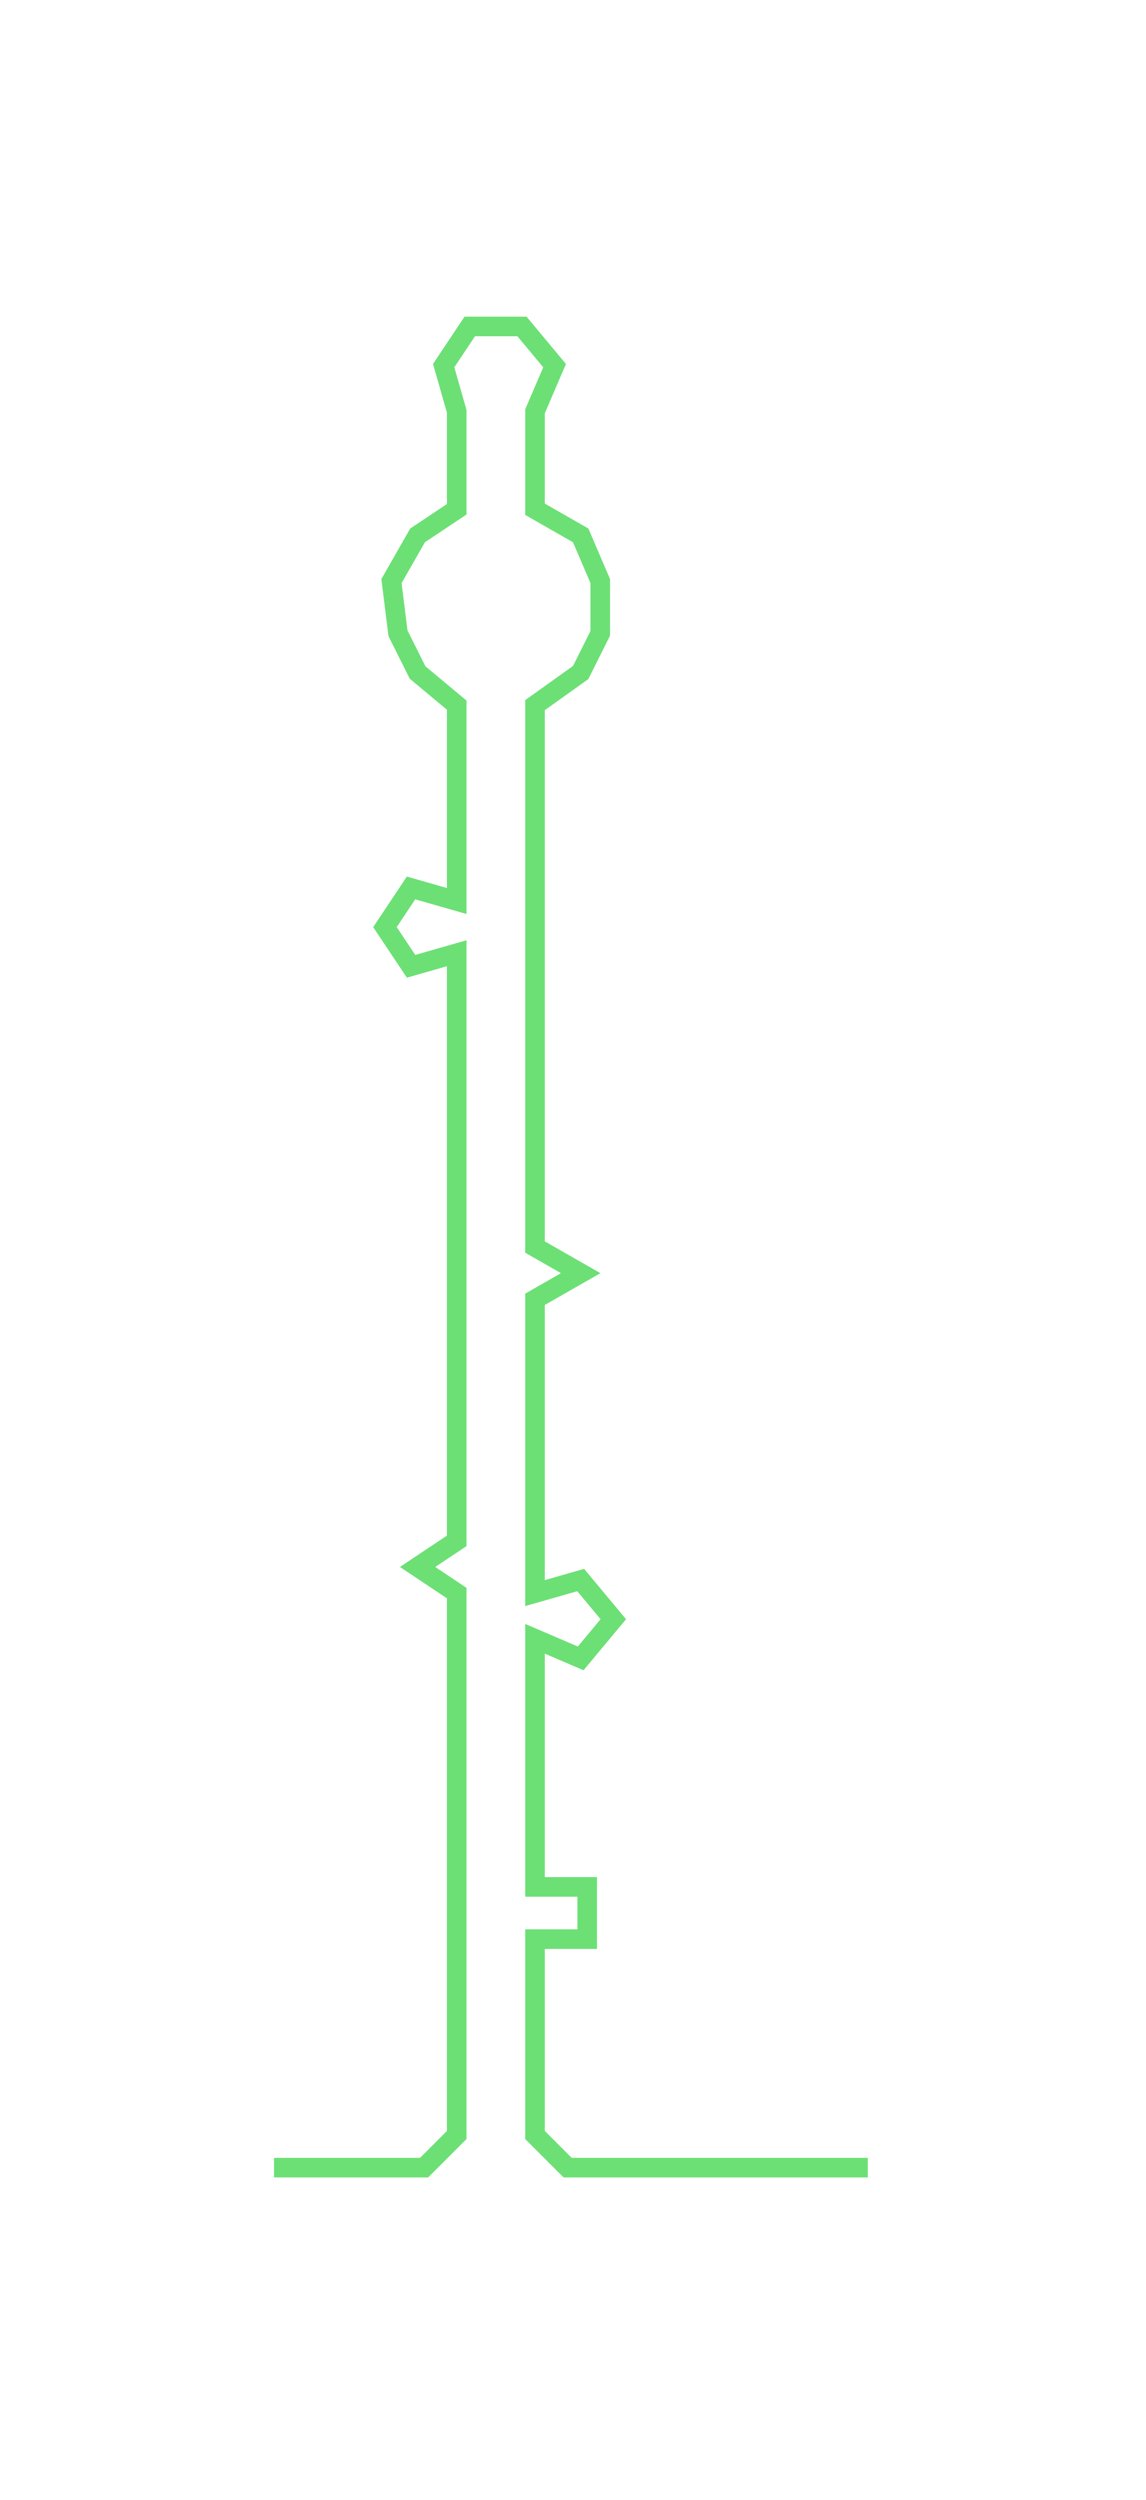 <ns0:svg xmlns:ns0="http://www.w3.org/2000/svg" width="137.619px" height="300px" viewBox="0 0 175.644 382.891"><ns0:path style="stroke:#6ce075;stroke-width:3px;fill:none;" d="M42 332 L42 332 L50 332 L57 332 L65 332 L70 327 L70 319 L70 312 L70 304 L70 297 L70 289 L70 282 L70 274 L70 267 L70 259 L70 251 L70 244 L64 240 L70 236 L70 229 L70 221 L70 214 L70 206 L70 199 L70 191 L70 183 L70 176 L70 168 L70 161 L70 153 L70 146 L63 148 L59 142 L63 136 L70 138 L70 130 L70 123 L70 115 L70 108 L64 103 L61 97 L60 89 L64 82 L70 78 L70 70 L70 63 L68 56 L72 50 L80 50 L85 56 L82 63 L82 70 L82 78 L89 82 L92 89 L92 97 L89 103 L82 108 L82 115 L82 123 L82 130 L82 138 L82 146 L82 153 L82 161 L82 168 L82 176 L82 183 L82 191 L89 195 L82 199 L82 206 L82 214 L82 221 L82 229 L82 236 L82 244 L89 242 L94 248 L89 254 L82 251 L82 259 L82 267 L82 274 L82 282 L82 289 L90 289 L90 297 L82 297 L82 304 L82 312 L82 319 L82 327 L87 332 L95 332 L102 332 L110 332 L118 332 L125 332 L133 332" /></ns0:svg>